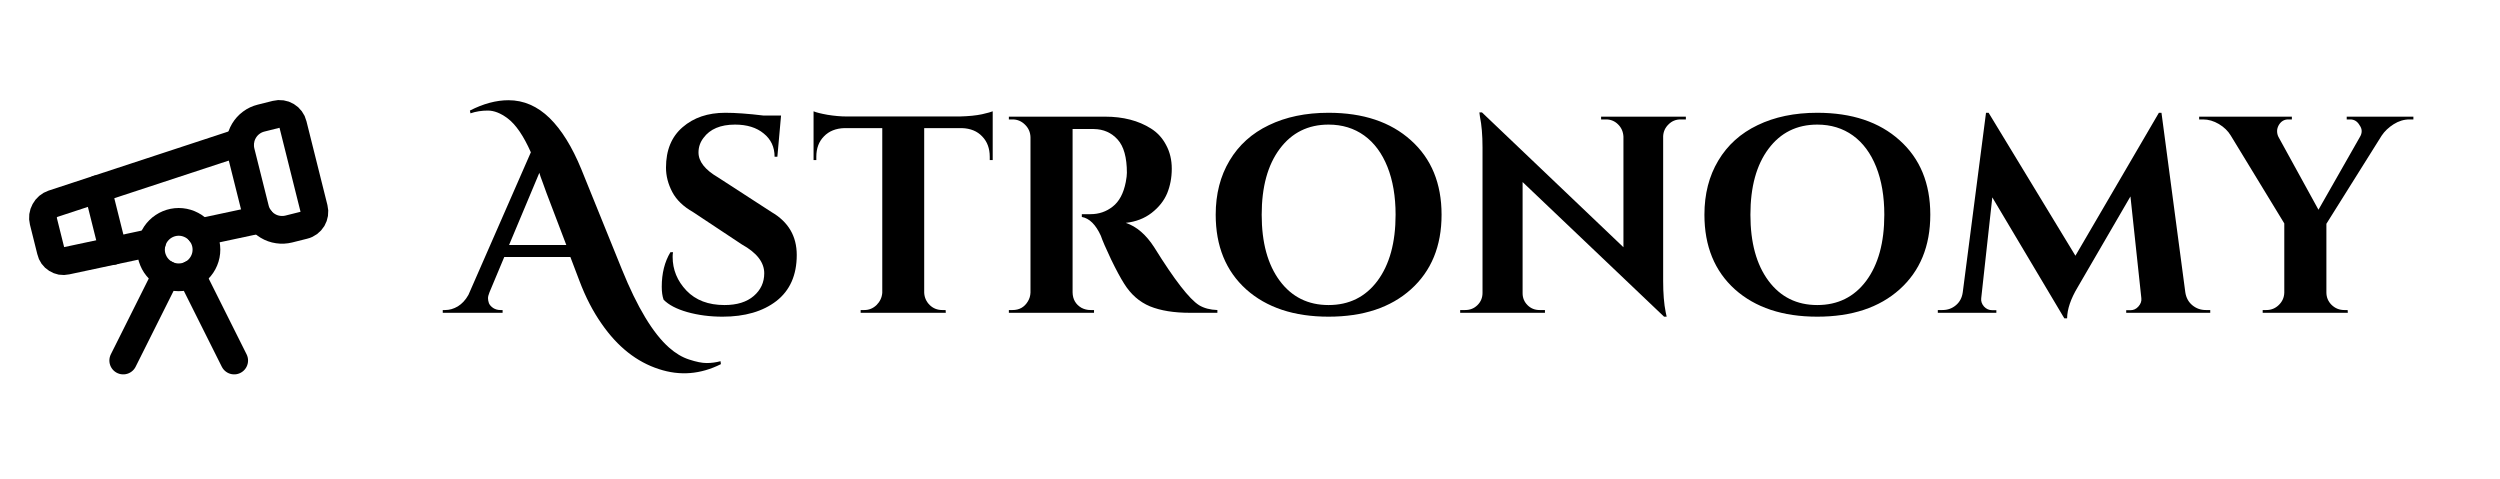 <svg xmlns="http://www.w3.org/2000/svg" xmlns:xlink="http://www.w3.org/1999/xlink" width="282" zoomAndPan="magnify" viewBox="0 0 211.5 40.5" height="54" preserveAspectRatio="xMidYMid meet" version="1.0"><defs><g/></defs><path stroke-linecap="round" transform="matrix(1.173, 0, 0, 1.173, 1.043, 5.868)" fill="none" stroke-linejoin="round" d="M 10.064 12.494 L 3.886 13.81 C 3.767 13.836 3.643 13.84 3.523 13.82 C 3.404 13.796 3.29 13.753 3.187 13.686 C 3.084 13.623 2.997 13.54 2.924 13.44 C 2.854 13.34 2.804 13.23 2.778 13.11 L 2.241 10.959 C 2.175 10.689 2.208 10.436 2.341 10.193 C 2.474 9.95 2.671 9.783 2.931 9.694 L 16.434 5.255 " stroke="#000000" stroke-width="2" stroke-opacity="1" stroke-miterlimit="4"/><path stroke-linecap="round" transform="matrix(1.173, 0, 0, 1.173, 1.043, 5.868)" fill="none" stroke-linejoin="round" d="M 13.56 11.748 L 17.893 10.822 " stroke="#000000" stroke-width="2" stroke-opacity="1" stroke-miterlimit="4"/><path stroke-linecap="round" transform="matrix(1.173, 0, 0, 1.173, 1.043, 5.868)" fill="none" stroke-linejoin="round" d="M 16.001 20.999 L 12.894 14.789 " stroke="#000000" stroke-width="2" stroke-opacity="1" stroke-miterlimit="4"/><path stroke-linecap="round" transform="matrix(1.173, 0, 0, 1.173, 1.043, 5.868)" fill="none" stroke-linejoin="round" d="M 16.484 5.941 C 16.421 5.684 16.408 5.424 16.448 5.161 C 16.487 4.898 16.574 4.655 16.711 4.425 C 16.847 4.199 17.02 4.006 17.233 3.849 C 17.447 3.689 17.683 3.58 17.939 3.516 L 19.028 3.243 C 19.158 3.21 19.288 3.203 19.418 3.223 C 19.551 3.243 19.674 3.286 19.788 3.356 C 19.901 3.423 19.997 3.51 20.074 3.616 C 20.154 3.723 20.211 3.843 20.24 3.969 L 21.756 10.03 C 21.789 10.16 21.796 10.29 21.776 10.42 C 21.756 10.549 21.712 10.673 21.646 10.786 C 21.576 10.902 21.489 10.996 21.383 11.076 C 21.276 11.155 21.16 11.212 21.03 11.242 L 19.941 11.515 C 19.684 11.578 19.425 11.592 19.162 11.552 C 18.898 11.515 18.652 11.425 18.426 11.289 C 18.199 11.152 18.006 10.979 17.849 10.766 C 17.69 10.553 17.58 10.316 17.516 10.06 Z M 16.484 5.941 " stroke="#000000" stroke-width="2" stroke-opacity="1" stroke-miterlimit="4"/><path stroke-linecap="round" transform="matrix(1.173, 0, 0, 1.173, 1.043, 5.868)" fill="none" stroke-linejoin="round" d="M 6.158 8.635 L 7.273 13.09 " stroke="#000000" stroke-width="2" stroke-opacity="1" stroke-miterlimit="4"/><path stroke-linecap="round" transform="matrix(1.173, 0, 0, 1.173, 1.043, 5.868)" fill="none" stroke-linejoin="round" d="M 7.999 20.999 L 11.106 14.789 " stroke="#000000" stroke-width="2" stroke-opacity="1" stroke-miterlimit="4"/><path stroke-linecap="round" transform="matrix(1.173, 0, 0, 1.173, 1.043, 5.868)" fill="none" stroke-linejoin="round" d="M 14 13 C 14 13.267 13.95 13.52 13.847 13.766 C 13.747 14.009 13.6 14.226 13.414 14.416 C 13.227 14.602 13.011 14.745 12.764 14.849 C 12.521 14.948 12.265 14.998 11.999 14.998 C 11.735 14.998 11.479 14.948 11.236 14.849 C 10.99 14.745 10.773 14.602 10.587 14.416 C 10.397 14.226 10.254 14.009 10.154 13.766 C 10.05 13.52 10 13.267 10 13 C 10 12.734 10.05 12.481 10.154 12.234 C 10.254 11.988 10.397 11.775 10.587 11.585 C 10.773 11.399 10.99 11.255 11.236 11.152 C 11.479 11.052 11.735 10.999 11.999 10.999 C 12.265 10.999 12.521 11.052 12.764 11.152 C 13.011 11.255 13.227 11.399 13.414 11.585 C 13.6 11.775 13.747 11.988 13.847 12.234 C 13.95 12.481 14 12.734 14 13 Z M 14 13 " stroke="#000000" stroke-width="2" stroke-opacity="1" stroke-miterlimit="4"/><g fill="#000000" fill-opacity="1"><g transform="translate(38.082, 26.463)"><g><path d="M 22.906 4.344 C 21.188 5.207 19.441 5.348 17.672 4.766 C 15.785 4.16 14.164 2.879 12.812 0.922 C 12.082 -0.117 11.457 -1.328 10.938 -2.703 L 10.172 -4.719 L 4.578 -4.719 L 3.328 -1.734 C 3.242 -1.523 3.203 -1.359 3.203 -1.234 C 3.203 -1.109 3.227 -0.969 3.281 -0.812 C 3.344 -0.664 3.461 -0.531 3.641 -0.406 C 3.828 -0.289 4.031 -0.234 4.25 -0.234 L 4.438 -0.234 L 4.438 0 L -0.625 0 L -0.625 -0.234 L -0.422 -0.234 C -0.055 -0.234 0.301 -0.336 0.656 -0.547 C 1.008 -0.766 1.305 -1.086 1.547 -1.516 L 6.828 -13.578 C 6.211 -14.973 5.555 -15.93 4.859 -16.453 C 4.273 -16.891 3.719 -17.109 3.188 -17.109 C 2.664 -17.109 2.176 -17.031 1.719 -16.875 L 1.672 -17.109 C 2.805 -17.691 3.895 -17.984 4.938 -17.984 C 6.227 -17.984 7.391 -17.477 8.422 -16.469 C 9.43 -15.477 10.32 -14.039 11.094 -12.156 L 14.531 -3.672 C 15.832 -0.461 17.16 1.738 18.516 2.938 C 19.066 3.426 19.633 3.766 20.219 3.953 C 20.812 4.148 21.305 4.25 21.703 4.25 C 22.109 4.25 22.5 4.195 22.875 4.094 Z M 4.984 -5.734 L 9.828 -5.734 L 8.156 -10.125 C 8.082 -10.344 7.973 -10.645 7.828 -11.031 C 7.68 -11.414 7.586 -11.688 7.547 -11.844 Z M 4.984 -5.734 "/></g></g></g><g fill="#000000" fill-opacity="1"><g transform="translate(54.796, 26.463)"><g><path d="M 1.188 -2.203 C 1.188 -3.336 1.43 -4.312 1.922 -5.125 L 2.141 -5.125 C 2.117 -5 2.109 -4.867 2.109 -4.734 C 2.109 -3.648 2.5 -2.695 3.281 -1.875 C 4.062 -1.062 5.133 -0.656 6.5 -0.656 C 7.551 -0.656 8.375 -0.91 8.969 -1.422 C 9.562 -1.93 9.859 -2.57 9.859 -3.344 C 9.859 -4.27 9.227 -5.082 7.969 -5.781 L 3.844 -8.516 C 3.02 -8.984 2.43 -9.551 2.078 -10.219 C 1.723 -10.895 1.547 -11.582 1.547 -12.281 C 1.547 -13.758 2.016 -14.898 2.953 -15.703 C 3.891 -16.516 5.094 -16.922 6.562 -16.922 C 7.438 -16.922 8.516 -16.844 9.797 -16.688 L 11.281 -16.688 L 10.969 -13.203 L 10.734 -13.203 C 10.734 -14.023 10.426 -14.68 9.812 -15.172 C 9.207 -15.672 8.398 -15.922 7.391 -15.922 C 6.16 -15.922 5.27 -15.547 4.719 -14.797 C 4.438 -14.43 4.297 -14.02 4.297 -13.562 C 4.297 -12.801 4.848 -12.098 5.953 -11.453 L 10.484 -8.516 C 11.898 -7.691 12.609 -6.484 12.609 -4.891 C 12.609 -3.191 12.035 -1.895 10.891 -1 C 9.742 -0.113 8.223 0.328 6.328 0.328 C 5.254 0.328 4.258 0.195 3.344 -0.062 C 2.438 -0.32 1.77 -0.672 1.344 -1.109 C 1.238 -1.41 1.188 -1.773 1.188 -2.203 Z M 1.188 -2.203 "/></g></g></g><g fill="#000000" fill-opacity="1"><g transform="translate(68.499, 26.463)"><g><path d="M 9.688 -15.625 L 9.688 -1.703 C 9.707 -1.297 9.863 -0.945 10.156 -0.656 C 10.445 -0.375 10.801 -0.234 11.219 -0.234 L 11.5 -0.234 L 11.516 0 L 4.312 0 L 4.312 -0.234 L 4.625 -0.234 C 5.02 -0.234 5.363 -0.375 5.656 -0.656 C 5.945 -0.945 6.109 -1.289 6.141 -1.688 L 6.141 -15.625 L 2.938 -15.625 C 2.207 -15.602 1.629 -15.367 1.203 -14.922 C 0.773 -14.484 0.562 -13.91 0.562 -13.203 L 0.562 -12.922 L 0.328 -12.922 L 0.328 -17.047 C 0.547 -16.953 0.941 -16.852 1.516 -16.75 C 2.098 -16.656 2.633 -16.609 3.125 -16.609 L 12.688 -16.609 C 13.457 -16.629 14.086 -16.691 14.578 -16.797 C 15.066 -16.91 15.367 -16.992 15.484 -17.047 L 15.484 -12.922 L 15.234 -12.922 L 15.234 -13.203 C 15.234 -13.91 15.02 -14.484 14.594 -14.922 C 14.176 -15.367 13.602 -15.602 12.875 -15.625 Z M 9.688 -15.625 "/></g></g></g><g fill="#000000" fill-opacity="1"><g transform="translate(84.288, 26.463)"><g><path d="M 7.531 -15.547 L 6.516 -15.547 C 6.484 -15.547 6.461 -15.547 6.453 -15.547 L 6.453 -1.734 C 6.461 -1.148 6.711 -0.711 7.203 -0.422 C 7.441 -0.297 7.695 -0.234 7.969 -0.234 L 8.266 -0.234 L 8.266 0 L 1.062 0 L 1.062 -0.234 L 1.375 -0.234 C 1.945 -0.234 2.379 -0.477 2.672 -0.969 C 2.805 -1.188 2.879 -1.43 2.891 -1.703 L 2.891 -14.859 C 2.879 -15.273 2.723 -15.629 2.422 -15.922 C 2.129 -16.211 1.781 -16.359 1.375 -16.359 L 1.062 -16.359 L 1.062 -16.594 L 9.203 -16.594 C 10.734 -16.594 12.023 -16.258 13.078 -15.594 C 13.617 -15.258 14.047 -14.797 14.359 -14.203 C 14.68 -13.617 14.844 -12.945 14.844 -12.188 C 14.844 -11.438 14.711 -10.742 14.453 -10.109 C 14.191 -9.484 13.754 -8.93 13.141 -8.453 C 12.535 -7.984 11.805 -7.703 10.953 -7.609 C 11.867 -7.305 12.676 -6.609 13.375 -5.516 C 15.07 -2.785 16.332 -1.16 17.156 -0.641 C 17.57 -0.391 18.086 -0.254 18.703 -0.234 L 18.703 0 L 16.375 0 C 15.031 0 13.906 -0.18 13 -0.547 C 12.102 -0.922 11.375 -1.562 10.812 -2.469 C 10.52 -2.926 10.148 -3.613 9.703 -4.531 C 9.266 -5.457 8.977 -6.117 8.844 -6.516 C 8.414 -7.461 7.879 -7.992 7.234 -8.109 L 7.234 -8.344 L 7.969 -8.344 C 8.676 -8.344 9.301 -8.555 9.844 -8.984 C 10.395 -9.41 10.766 -10.102 10.953 -11.062 C 11.016 -11.395 11.047 -11.656 11.047 -11.844 C 11.047 -13.145 10.785 -14.082 10.266 -14.656 C 9.742 -15.238 9.07 -15.535 8.25 -15.547 C 8.094 -15.547 7.852 -15.547 7.531 -15.547 Z M 7.531 -15.547 "/></g></g></g><g fill="#000000" fill-opacity="1"><g transform="translate(101.973, 26.463)"><g><path d="M 10.422 -16.922 C 13.348 -16.922 15.672 -16.145 17.391 -14.594 C 19.117 -13.051 19.984 -10.953 19.984 -8.297 C 19.984 -5.641 19.117 -3.535 17.391 -1.984 C 15.672 -0.441 13.348 0.328 10.422 0.328 C 7.504 0.328 5.18 -0.441 3.453 -1.984 C 1.734 -3.535 0.875 -5.641 0.875 -8.297 C 0.875 -10.047 1.266 -11.57 2.047 -12.875 C 2.828 -14.188 3.938 -15.188 5.375 -15.875 C 6.812 -16.57 8.492 -16.922 10.422 -16.922 Z M 6.297 -2.703 C 7.316 -1.336 8.691 -0.656 10.422 -0.656 C 12.16 -0.656 13.539 -1.336 14.562 -2.703 C 15.582 -4.078 16.094 -5.941 16.094 -8.297 C 16.094 -9.848 15.863 -11.195 15.406 -12.344 C 14.945 -13.5 14.289 -14.383 13.438 -15 C 12.582 -15.613 11.578 -15.922 10.422 -15.922 C 8.691 -15.922 7.316 -15.238 6.297 -13.875 C 5.273 -12.508 4.766 -10.648 4.766 -8.297 C 4.766 -5.941 5.273 -4.078 6.297 -2.703 Z M 6.297 -2.703 "/></g></g></g><g fill="#000000" fill-opacity="1"><g transform="translate(122.812, 26.463)"><g><path d="M 19.359 -16.359 C 18.961 -16.359 18.625 -16.219 18.344 -15.938 C 18.062 -15.664 17.91 -15.332 17.891 -14.938 L 17.891 -2.703 C 17.891 -1.641 17.961 -0.75 18.109 -0.031 L 18.188 0.328 L 17.969 0.328 L 6 -11.062 L 6 -1.656 C 6 -1.258 6.141 -0.922 6.422 -0.641 C 6.703 -0.367 7.039 -0.234 7.438 -0.234 L 7.891 -0.234 L 7.891 0 L 0.719 0 L 0.719 -0.234 L 1.141 -0.234 C 1.547 -0.234 1.891 -0.367 2.172 -0.641 C 2.461 -0.922 2.609 -1.27 2.609 -1.688 L 2.609 -13.984 C 2.609 -15.023 2.535 -15.895 2.391 -16.594 L 2.344 -16.953 L 2.562 -16.953 L 14.531 -5.547 L 14.531 -14.906 C 14.508 -15.32 14.359 -15.664 14.078 -15.938 C 13.797 -16.219 13.457 -16.359 13.062 -16.359 L 12.641 -16.359 L 12.641 -16.594 L 19.812 -16.594 L 19.812 -16.359 Z M 19.359 -16.359 "/></g></g></g><g fill="#000000" fill-opacity="1"><g transform="translate(143.319, 26.463)"><g><path d="M 10.422 -16.922 C 13.348 -16.922 15.672 -16.145 17.391 -14.594 C 19.117 -13.051 19.984 -10.953 19.984 -8.297 C 19.984 -5.641 19.117 -3.535 17.391 -1.984 C 15.672 -0.441 13.348 0.328 10.422 0.328 C 7.504 0.328 5.18 -0.441 3.453 -1.984 C 1.734 -3.535 0.875 -5.641 0.875 -8.297 C 0.875 -10.047 1.266 -11.57 2.047 -12.875 C 2.828 -14.188 3.938 -15.188 5.375 -15.875 C 6.812 -16.57 8.492 -16.922 10.422 -16.922 Z M 6.297 -2.703 C 7.316 -1.336 8.691 -0.656 10.422 -0.656 C 12.16 -0.656 13.539 -1.336 14.562 -2.703 C 15.582 -4.078 16.094 -5.941 16.094 -8.297 C 16.094 -9.848 15.863 -11.195 15.406 -12.344 C 14.945 -13.5 14.289 -14.383 13.438 -15 C 12.582 -15.613 11.578 -15.922 10.422 -15.922 C 8.691 -15.922 7.316 -15.238 6.297 -13.875 C 5.273 -12.508 4.766 -10.648 4.766 -8.297 C 4.766 -5.941 5.273 -4.078 6.297 -2.703 Z M 6.297 -2.703 "/></g></g></g><g fill="#000000" fill-opacity="1"><g transform="translate(164.158, 26.463)"><g><path d="M 22.453 -0.234 L 22.828 -0.234 L 22.828 0 L 15.719 0 L 15.719 -0.219 L 16.078 -0.219 C 16.336 -0.219 16.562 -0.32 16.75 -0.531 C 16.945 -0.75 17.031 -0.984 17 -1.234 L 16.078 -9.844 L 11.609 -2.156 C 11.023 -1.176 10.727 -0.301 10.719 0.469 L 10.484 0.469 L 4.391 -9.766 L 3.453 -1.234 C 3.422 -0.984 3.5 -0.75 3.688 -0.531 C 3.883 -0.32 4.117 -0.219 4.391 -0.219 L 4.734 -0.219 L 4.734 0 L -0.219 0 L -0.219 -0.234 L 0.172 -0.234 C 0.609 -0.234 0.988 -0.367 1.312 -0.641 C 1.633 -0.91 1.828 -1.273 1.891 -1.734 L 3.859 -16.922 L 4.078 -16.922 L 11.422 -4.828 L 18.484 -16.922 L 18.703 -16.922 L 20.719 -1.734 C 20.789 -1.273 20.988 -0.91 21.312 -0.641 C 21.645 -0.367 22.023 -0.234 22.453 -0.234 Z M 22.453 -0.234 "/></g></g></g><g fill="#000000" fill-opacity="1"><g transform="translate(186.751, 26.463)"><g><path d="M 17.422 -16.359 L 17.094 -16.359 C 16.625 -16.359 16.176 -16.223 15.75 -15.953 C 15.32 -15.68 14.984 -15.359 14.734 -14.984 L 10.062 -7.531 L 10.062 -1.734 C 10.062 -1.316 10.207 -0.961 10.5 -0.672 C 10.801 -0.379 11.16 -0.234 11.578 -0.234 L 11.859 -0.234 L 11.875 0 L 4.672 0 L 4.672 -0.234 L 4.984 -0.234 C 5.391 -0.234 5.738 -0.375 6.031 -0.656 C 6.332 -0.945 6.488 -1.297 6.5 -1.703 L 6.5 -7.562 L 1.969 -15 C 1.738 -15.383 1.406 -15.707 0.969 -15.969 C 0.531 -16.227 0.082 -16.359 -0.375 -16.359 L -0.703 -16.359 L -0.703 -16.594 L 7.141 -16.594 L 7.141 -16.359 L 6.828 -16.359 C 6.484 -16.359 6.219 -16.195 6.031 -15.875 C 5.938 -15.707 5.891 -15.539 5.891 -15.375 C 5.891 -15.207 5.926 -15.047 6 -14.891 L 9.391 -8.719 L 12.906 -14.891 C 13 -15.047 13.047 -15.207 13.047 -15.375 C 13.047 -15.539 12.988 -15.703 12.875 -15.859 C 12.688 -16.191 12.422 -16.359 12.078 -16.359 L 11.781 -16.359 L 11.781 -16.594 L 17.422 -16.594 Z M 17.422 -16.359 "/></g></g></g></svg>